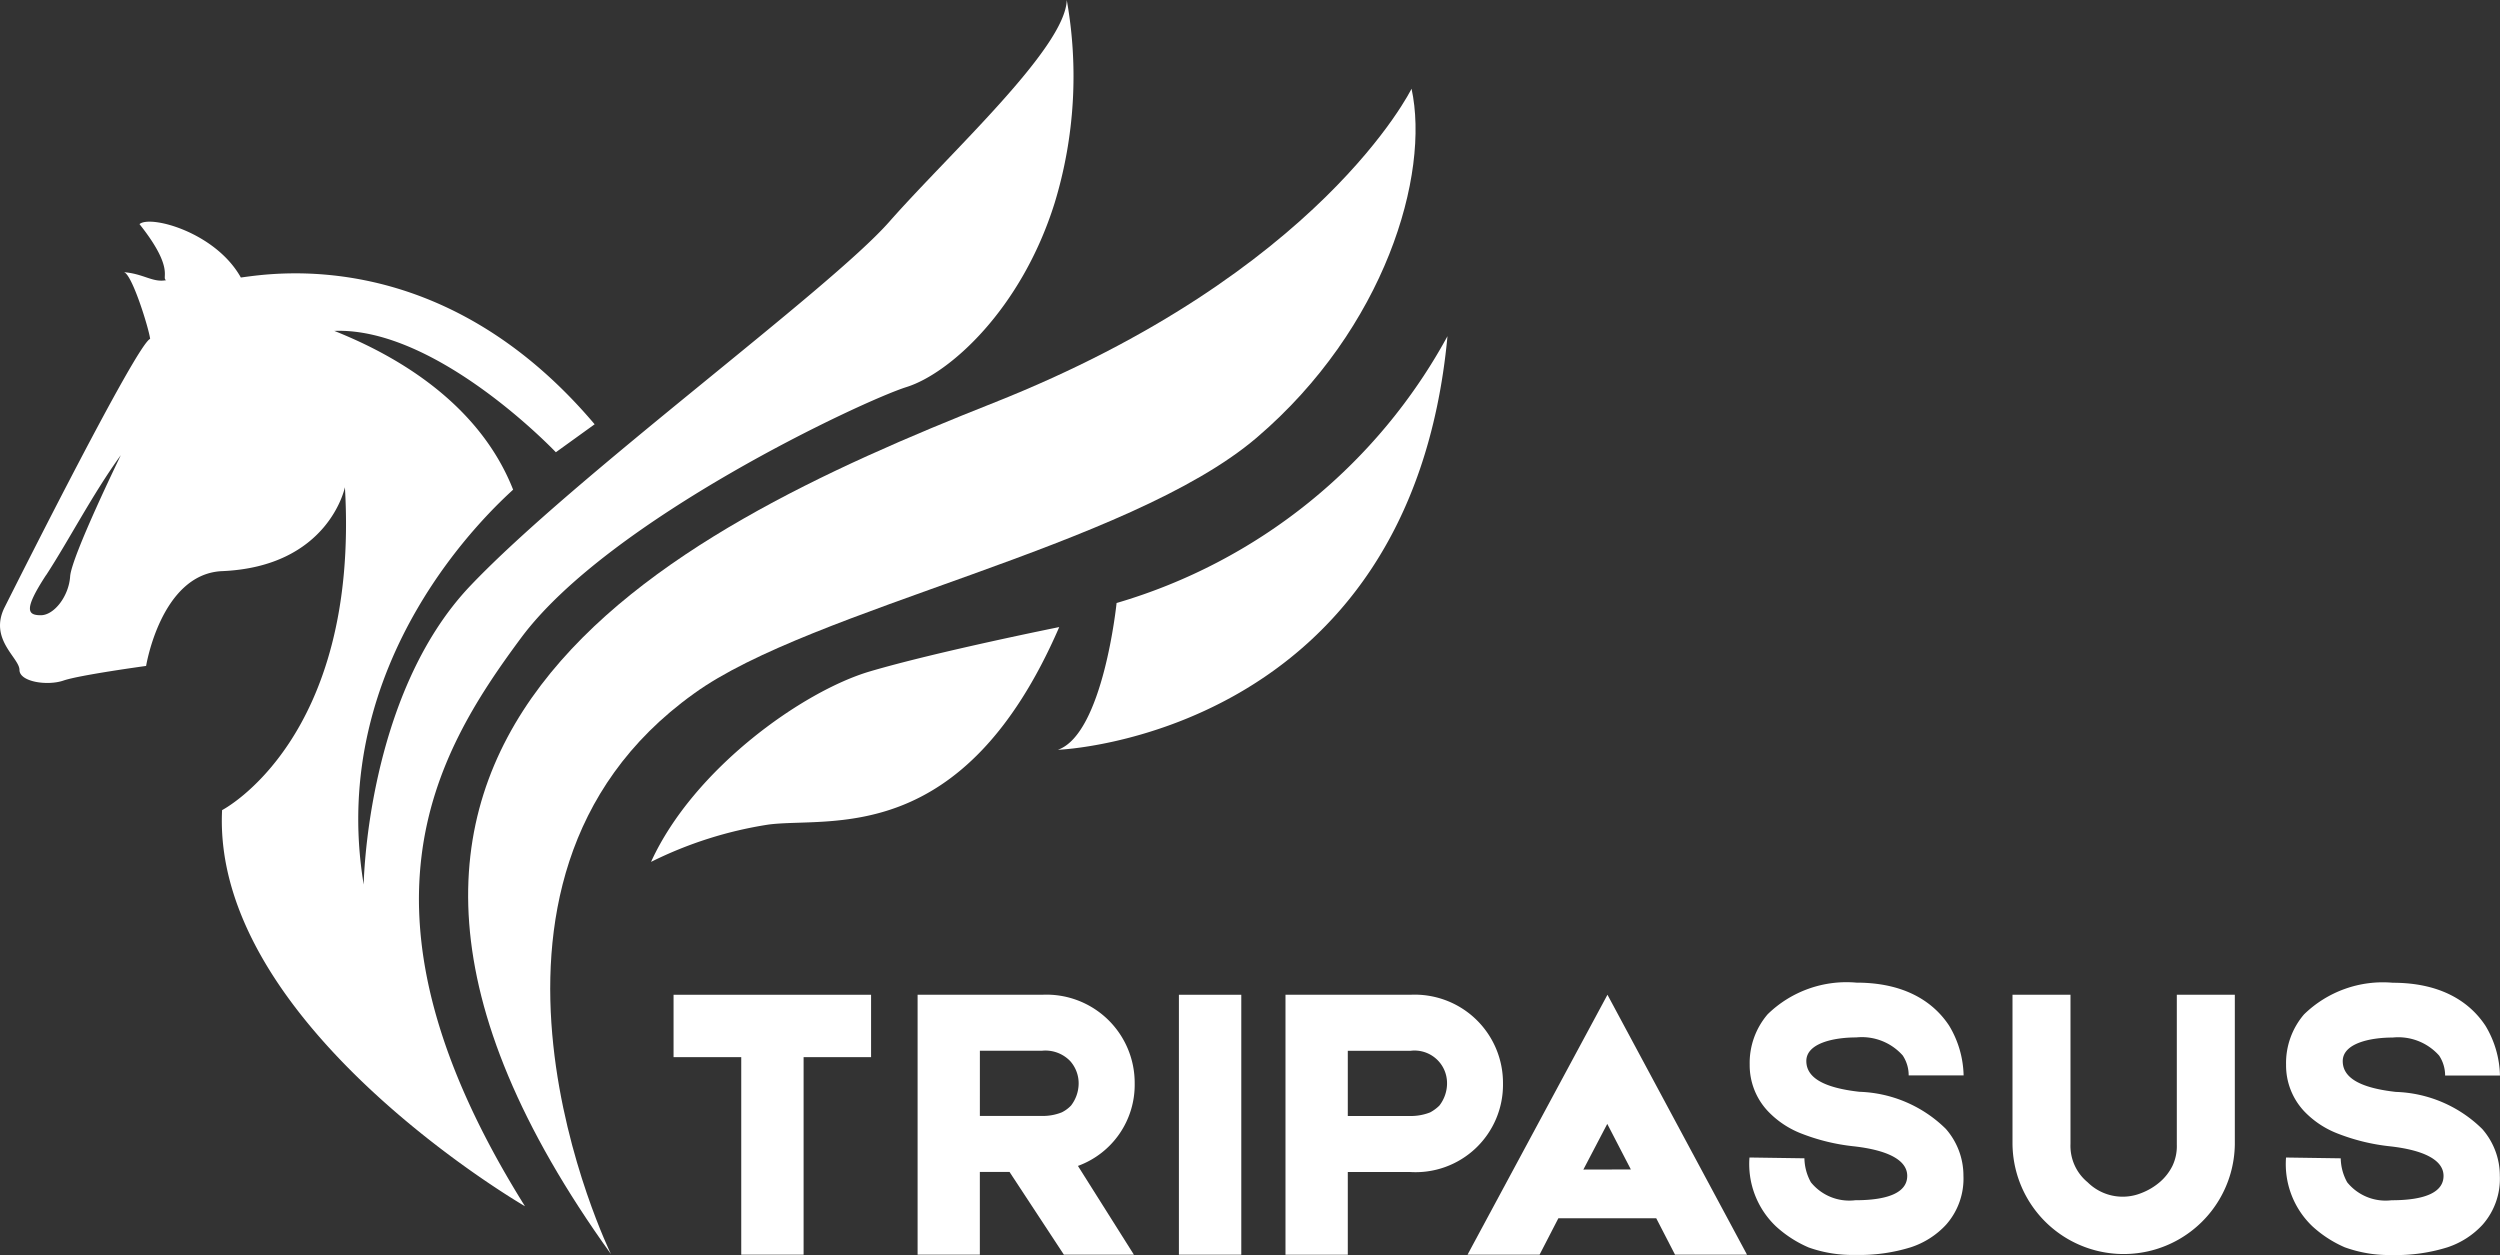 <svg xmlns="http://www.w3.org/2000/svg" width="128" height="64.26" viewBox="0 0 128 64.26"><rect x="0" y="0" width="128" height="64.26" fill="#333333" stroke="none"/><g transform="translate(0.025)"><g transform="translate(-0.025 0)"><path d="M.972,34.3c0,.614,1.433.827,2.254.544s4.23-.748,4.23-.748.753-4.645,3.826-4.851c5.534-.205,6.353-4.3,6.353-4.3.753,12.909-6.289,16.533-6.289,16.533C10.806,52.385,26.609,61.618,26.854,61.76c-9.359-14.959-4.712-23.022-.2-29.1S44.208,20.5,46.393,19.815s5.875-3.962,7.583-9.433A22.238,22.238,0,0,0,54.593,0c-.066,2.459-6.011,7.858-9.084,11.351S29.386,24.388,24.057,29.991s-5.461,15.3-5.461,15.3c-1.913-11.545,6.62-19.265,7.651-20.22-1.911-4.851-6.762-7.173-9.155-8.129,5.261-.205,11.343,6.213,11.343,6.213l1.986-1.432c-7.8-9.223-16.54-7.719-18.114-7.514-1.3-2.325-4.645-3.212-5.19-2.734,1.844,2.317,1.092,2.734,1.364,2.87-.679.136-1.158-.331-2.163-.409.415.086,1.278,2.876,1.344,3.414-.682.273-6.62,12.093-7.447,13.736S.972,33.68.972,34.3Zm1.364-4.851c1.158-1.776,2.39-4.164,3.825-6.145-.076.165-2.527,5.2-2.595,6.211S2.746,31.5,2.064,31.5s-.892-.276.268-2.052Z" transform="translate(0.025 0)" fill="#fff"/><path d="M193.766,27.45s-4.611,9.433-21.417,16.09S133.923,60.89,152.778,87.12c0,0-9.291-18.991,4.235-28.692,6.012-4.372,22.271-7.514,28.829-13.116S194.723,31.857,193.766,27.45Z" transform="translate(-121.495 -22.907)" fill="#fff"/><path d="M348.307,104a28.369,28.369,0,0,1-16.942,13.662s-.684,6.7-3.005,7.515C328.36,125.184,346.394,124.5,348.307,104Z" transform="translate(-274.196 -86.788)" fill="#fff"/><path d="M222.954,194s-6.289,1.264-9.7,2.272-9.018,4.965-11.2,9.751a20.459,20.459,0,0,1,6.011-1.911C211.2,203.7,218.035,205.343,222.954,194Z" transform="translate(-168.721 -161.894)" fill="#fff"/><path d="M215.658,310.944v10.113h-3.192V310.944H209V307.75h10.113v3.194Z" transform="translate(-174.514 -256.818)" fill="#fff"/><path d="M292.949,316.513l2.866,4.545H292.23l-2.784-4.238h-1.519v4.238H284.74V307.75h6.367a4.518,4.518,0,0,1,4.748,4.546A4.42,4.42,0,0,1,292.949,316.513Zm-5.021-2.56h3.153a2.583,2.583,0,0,0,1.044-.184,1.686,1.686,0,0,0,.472-.348,1.873,1.873,0,0,0,.389-1.125,1.715,1.715,0,0,0-.43-1.147,1.76,1.76,0,0,0-1.453-.533h-3.174Z" transform="translate(-237.759 -256.818)" fill="#fff"/><path d="M368.954,307.75v13.308H365.76V307.75Z" transform="translate(-305.4 -256.818)" fill="#fff"/><path d="M410.046,312.3a4.476,4.476,0,0,1-4.789,4.523H402.1v4.238H398.91V307.75H405.3A4.518,4.518,0,0,1,410.046,312.3Zm-2.865,0a1.665,1.665,0,0,0-1.883-1.68H402.1v3.336h3.153a2.686,2.686,0,0,0,1.064-.184,2.07,2.07,0,0,0,.472-.348A1.873,1.873,0,0,0,407.182,312.3Z" transform="translate(-333.093 -256.818)" fill="#fff"/><path d="M465.112,319.194H460.1l-.962,1.863H455.45l7.164-13.308,7.145,13.308h-3.686Zm-1.3-2.5-1.208-2.333L461.38,316.7Z" transform="translate(-380.312 -256.818)" fill="#fff"/><path d="M545.886,317.559a5.958,5.958,0,0,1-1.678-1.084,4.4,4.4,0,0,1-1.352-3.522l2.813.041v-.022a2.611,2.611,0,0,0,.331,1.249,2.527,2.527,0,0,0,2.272.92c1.842,0,2.661-.47,2.661-1.248,0-.827-1.044-1.324-2.744-1.514a10.334,10.334,0,0,1-2.7-.662,4.7,4.7,0,0,1-1.7-1.147,3.431,3.431,0,0,1-.922-2.375,3.826,3.826,0,0,1,.922-2.578A5.782,5.782,0,0,1,548.334,304c2.742,0,4.094,1.208,4.75,2.211a5.131,5.131,0,0,1,.736,2.539h-2.813v.02a1.833,1.833,0,0,0-.306-1.043,2.8,2.8,0,0,0-2.375-.922c-1.187,0-2.559.308-2.559,1.208,0,.859.9,1.372,2.722,1.576a6.6,6.6,0,0,1,4.422,1.9,3.628,3.628,0,0,1,.9,2.395,3.556,3.556,0,0,1-.88,2.5,4.253,4.253,0,0,1-1.82,1.167,8.836,8.836,0,0,1-2.845.389A6.639,6.639,0,0,1,545.886,317.559Z" transform="translate(-453.283 -253.689)" fill="#fff"/><path d="M636.173,307.75v7.677a5.692,5.692,0,0,1-11.383-.045V307.75h2.969v7.636a2.413,2.413,0,0,0,.88,1.966,2.547,2.547,0,0,0,2.742.553,3.236,3.236,0,0,0,.963-.574,2.649,2.649,0,0,0,.634-.818,2.347,2.347,0,0,0,.225-1.086V307.75Z" transform="translate(-521.75 -256.818)" fill="#fff"/><path d="M712.394,317.593a5.958,5.958,0,0,1-1.678-1.084,4.4,4.4,0,0,1-1.35-3.522l2.8.041v-.022a2.611,2.611,0,0,0,.331,1.249,2.532,2.532,0,0,0,2.272.92c1.842,0,2.661-.47,2.661-1.248,0-.827-1.044-1.324-2.742-1.514a10.331,10.331,0,0,1-2.7-.662,4.7,4.7,0,0,1-1.7-1.14,3.429,3.429,0,0,1-.92-2.375,3.826,3.826,0,0,1,.92-2.578,5.784,5.784,0,0,1,4.545-1.619c2.744,0,4.094,1.208,4.75,2.211a5.131,5.131,0,0,1,.736,2.539h-2.808v.02a1.842,1.842,0,0,0-.308-1.043,2.8,2.8,0,0,0-2.375-.922c-1.187,0-2.559.308-2.559,1.208,0,.859.9,1.372,2.722,1.576a6.6,6.6,0,0,1,4.422,1.9,3.628,3.628,0,0,1,.9,2.395,3.557,3.557,0,0,1-.88,2.5,4.253,4.253,0,0,1-1.82,1.167,8.83,8.83,0,0,1-2.845.389,6.641,6.641,0,0,1-2.377-.389Z" transform="translate(-592.321 -253.722)" fill="#fff"/></g></g></svg>
